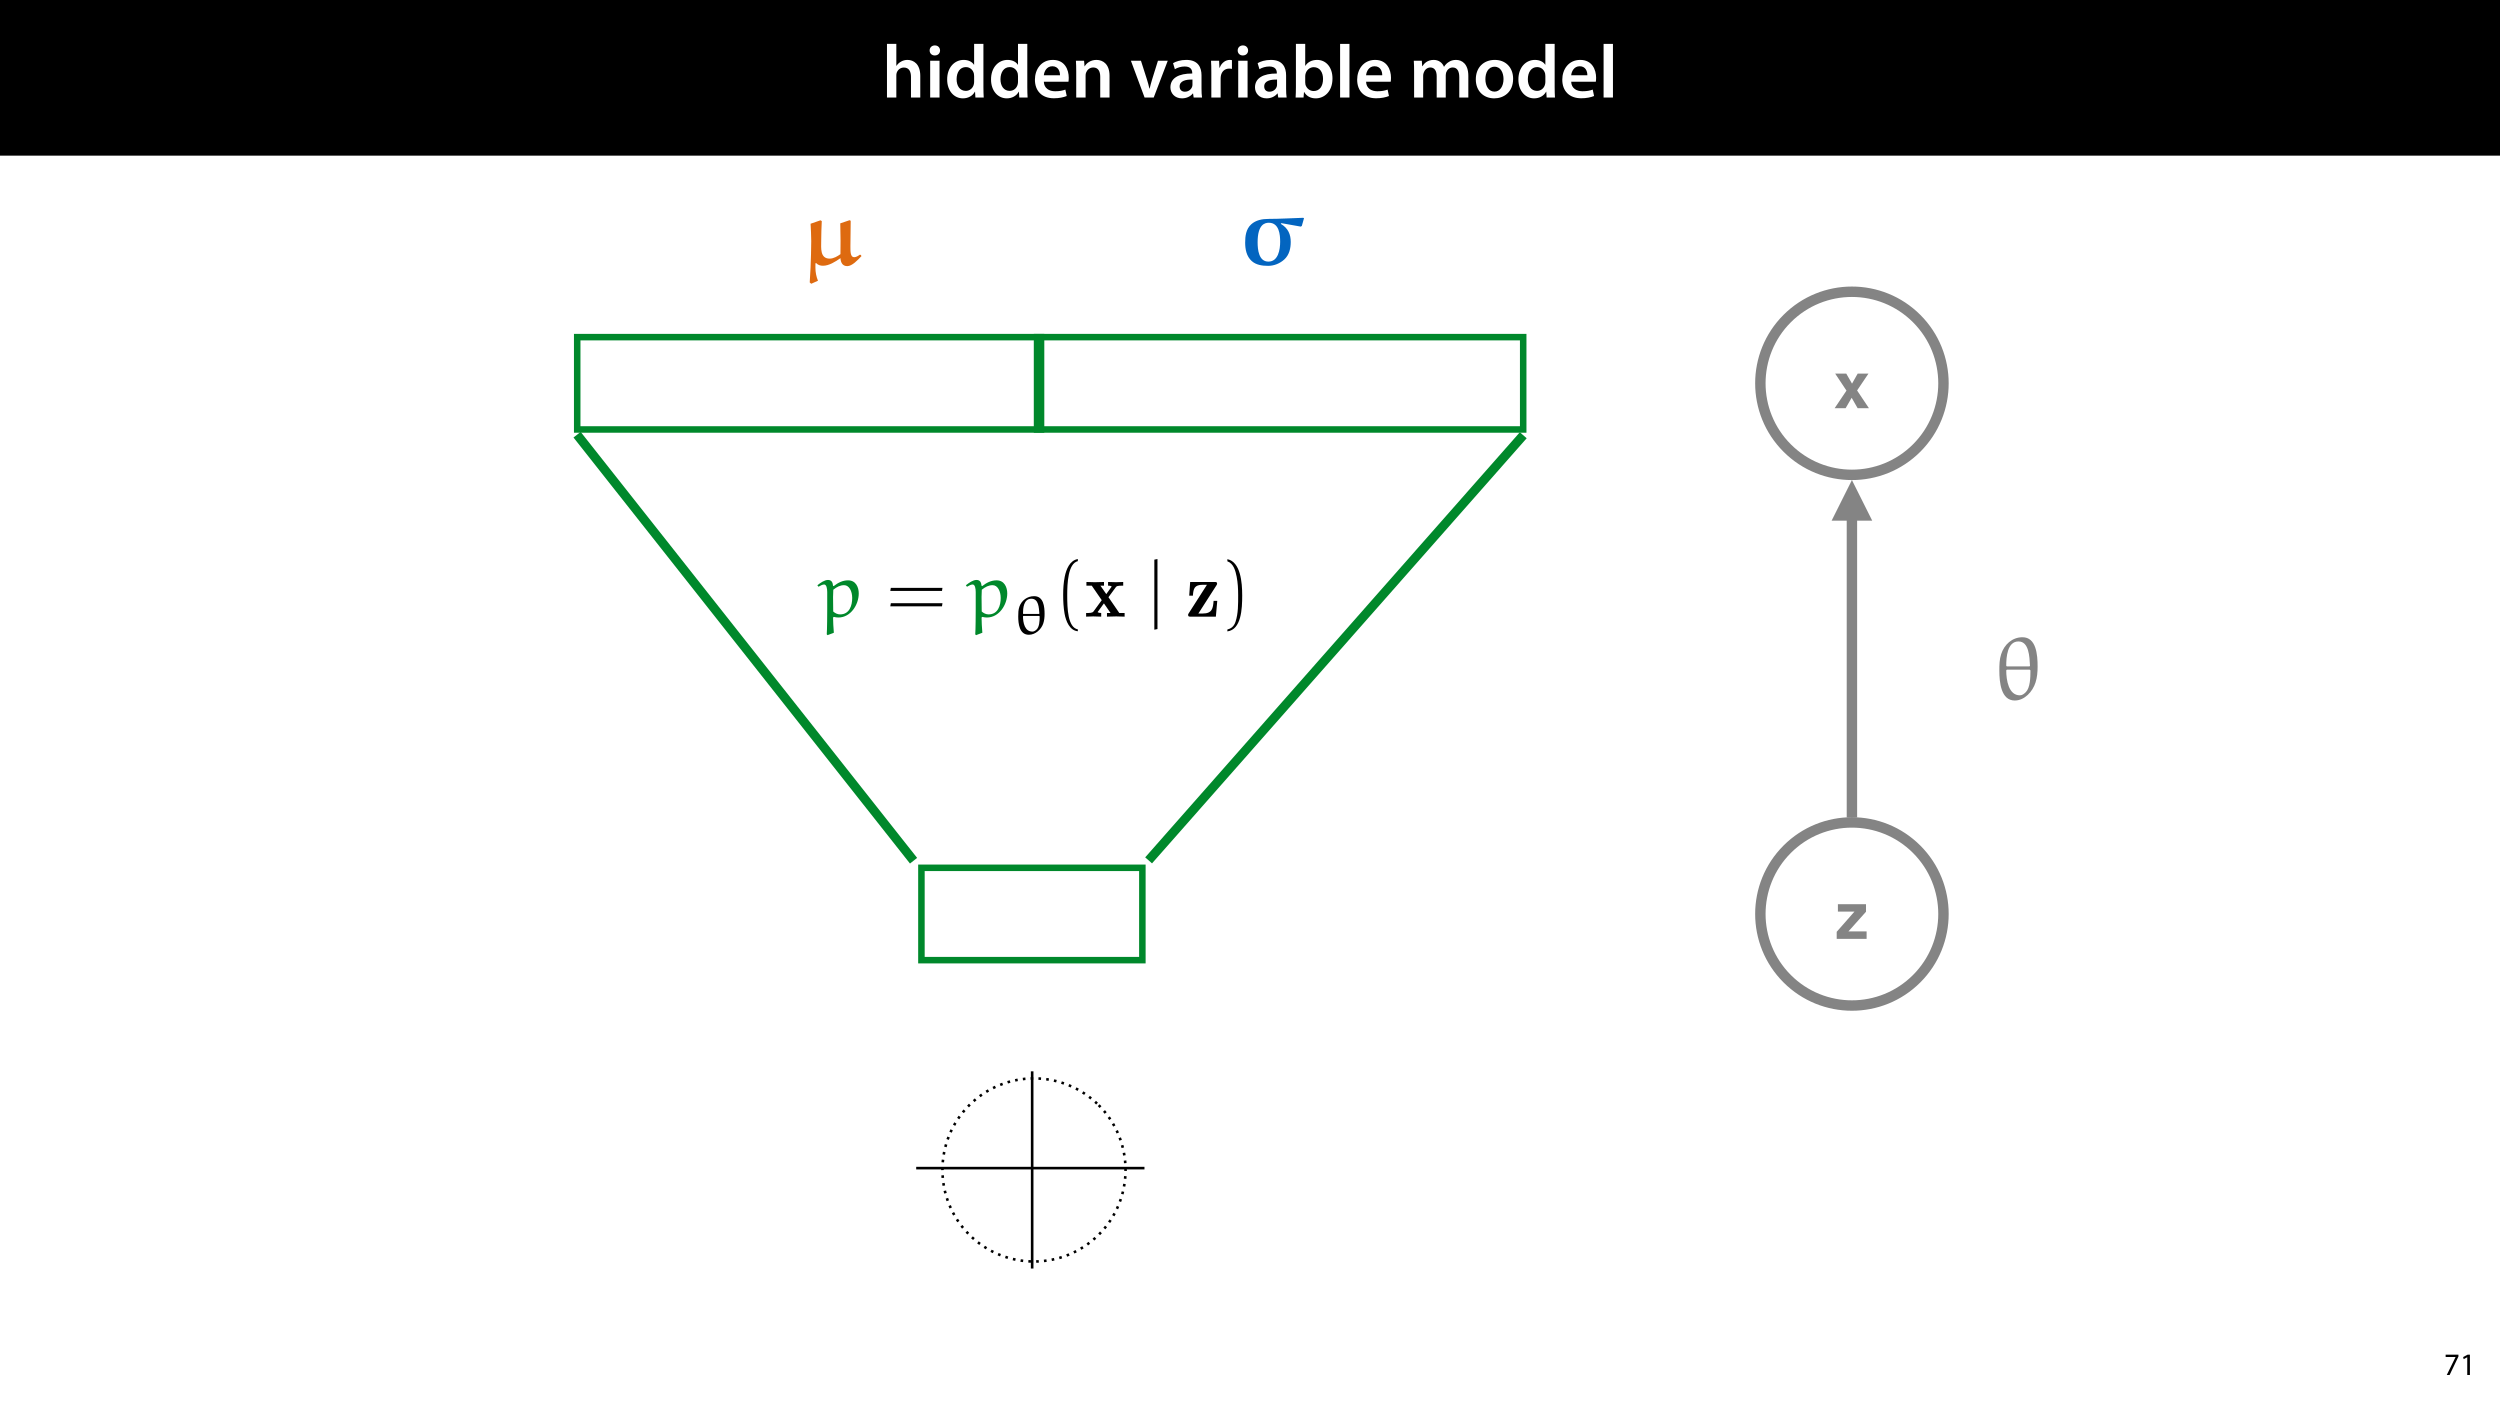 <?xml version="1.0" encoding="UTF-8"?>
<svg xmlns="http://www.w3.org/2000/svg" xmlns:xlink="http://www.w3.org/1999/xlink" width="1920" height="1080" viewBox="0 0 1920 1080">
<defs>
<filter id="filter-remove-color" x="0%" y="0%" width="100%" height="100%">
<feColorMatrix color-interpolation-filters="sRGB" values="0 0 0 0 1 0 0 0 0 1 0 0 0 0 1 0 0 0 1 0" />
</filter>
<g>
<g id="glyph-0-0">
<path d="M 3.828 0 L 11.016 0 L 11.016 -16.875 C 11.016 -17.688 11.078 -18.438 11.312 -19.031 C 12.062 -21.172 14.031 -23.031 16.812 -23.031 C 20.766 -23.031 22.266 -19.953 22.266 -15.828 L 22.266 0 L 29.406 0 L 29.406 -16.641 C 29.406 -25.688 24.359 -28.891 19.547 -28.891 C 17.75 -28.891 16.062 -28.422 14.672 -27.609 C 13.172 -26.797 12 -25.688 11.141 -24.359 L 11.016 -24.359 L 11.016 -41.188 L 3.828 -41.188 Z M 3.828 0 "/>
</g>
<g id="glyph-0-1">
<path d="M 11.016 0 L 11.016 -28.25 L 3.828 -28.25 L 3.828 0 Z M 7.422 -40.016 C 5.047 -40.016 3.422 -38.344 3.422 -36.141 C 3.422 -33.984 4.984 -32.312 7.359 -32.312 C 9.859 -32.312 11.422 -33.984 11.422 -36.141 C 11.375 -38.344 9.859 -40.016 7.422 -40.016 Z M 7.422 -40.016 "/>
</g>
<g id="glyph-0-2">
<path d="M 22.734 -41.188 L 22.734 -25.172 L 22.625 -25.172 C 21.344 -27.266 18.562 -28.891 14.672 -28.891 C 7.891 -28.891 1.969 -23.266 2.031 -13.797 C 2.031 -5.109 7.359 0.641 14.094 0.641 C 18.219 0.641 21.641 -1.328 23.312 -4.469 L 23.438 -4.469 L 23.719 0 L 30.109 0 C 29.984 -1.906 29.875 -5.047 29.875 -7.953 L 29.875 -41.188 Z M 22.734 -12.234 C 22.734 -11.484 22.672 -10.781 22.5 -10.156 C 21.812 -7.078 19.25 -5.109 16.359 -5.109 C 11.828 -5.109 9.281 -8.875 9.281 -14.031 C 9.281 -19.312 11.828 -23.375 16.406 -23.375 C 19.656 -23.375 21.922 -21.109 22.562 -18.328 C 22.672 -17.75 22.734 -17.047 22.734 -16.469 Z M 22.734 -12.234 "/>
</g>
<g id="glyph-0-3">
<path d="M 27.781 -12.125 C 27.891 -12.766 28.016 -13.797 28.016 -15.141 C 28.016 -21.344 25 -28.891 15.828 -28.891 C 6.781 -28.891 2.031 -21.516 2.031 -13.688 C 2.031 -5.047 7.422 0.578 16.594 0.578 C 20.641 0.578 24.016 -0.172 26.453 -1.156 L 25.406 -6.094 C 23.266 -5.281 20.875 -4.812 17.578 -4.812 C 13.047 -4.812 9.047 -7.016 8.875 -12.125 Z M 8.875 -17.109 C 9.156 -20.016 11.016 -24.016 15.422 -24.016 C 20.188 -24.016 21.344 -19.719 21.281 -17.109 Z M 8.875 -17.109 "/>
</g>
<g id="glyph-0-4">
<path d="M 3.828 0 L 11.016 0 L 11.016 -16.594 C 11.016 -17.406 11.078 -18.266 11.312 -18.906 C 12.062 -21.047 14.031 -23.078 16.875 -23.078 C 20.766 -23.078 22.266 -20.016 22.266 -15.953 L 22.266 0 L 29.406 0 L 29.406 -16.766 C 29.406 -25.688 24.297 -28.891 19.375 -28.891 C 14.672 -28.891 11.594 -26.219 10.375 -24.016 L 10.203 -24.016 L 9.859 -28.25 L 3.594 -28.25 C 3.766 -25.812 3.828 -23.078 3.828 -19.844 Z M 3.828 0 "/>
</g>
<g id="glyph-0-5">
</g>
<g id="glyph-0-6">
<path d="M 0.641 -28.25 L 11.141 0 L 18.156 0 L 28.938 -28.25 L 21.406 -28.25 L 16.938 -13.922 C 16.188 -11.375 15.547 -9.156 15.016 -6.844 L 14.844 -6.844 C 14.328 -9.156 13.75 -11.422 12.938 -13.922 L 8.359 -28.25 Z M 0.641 -28.25 "/>
</g>
<g id="glyph-0-7">
<path d="M 26.156 0 C 25.875 -1.734 25.75 -4.234 25.75 -6.781 L 25.75 -17 C 25.75 -23.141 23.141 -28.891 14.094 -28.891 C 9.625 -28.891 5.969 -27.672 3.891 -26.391 L 5.281 -21.75 C 7.188 -22.969 10.094 -23.844 12.875 -23.844 C 17.859 -23.844 18.625 -20.766 18.625 -18.906 L 18.625 -18.438 C 8.172 -18.5 1.859 -14.906 1.859 -7.766 C 1.859 -3.484 5.047 0.641 10.734 0.641 C 14.391 0.641 17.344 -0.922 19.078 -3.125 L 19.25 -3.125 L 19.719 0 Z M 18.797 -9.922 C 18.797 -9.453 18.734 -8.875 18.562 -8.359 C 17.922 -6.328 15.828 -4.469 12.984 -4.469 C 10.734 -4.469 8.938 -5.734 8.938 -8.531 C 8.938 -12.812 13.75 -13.922 18.797 -13.797 Z M 18.797 -9.922 "/>
</g>
<g id="glyph-0-8">
<path d="M 3.828 0 L 10.969 0 L 10.969 -14.609 C 10.969 -15.422 11.078 -16.188 11.188 -16.812 C 11.828 -20.016 14.156 -22.219 17.578 -22.219 C 18.438 -22.219 19.078 -22.094 19.656 -21.984 L 19.656 -28.703 C 19.078 -28.828 18.672 -28.891 17.984 -28.891 C 14.969 -28.891 11.656 -26.859 10.266 -22.859 L 10.031 -22.859 L 9.797 -28.25 L 3.594 -28.25 C 3.766 -25.688 3.828 -22.969 3.828 -19.141 Z M 3.828 0 "/>
</g>
<g id="glyph-0-9">
<path d="M 9.688 0 L 10.031 -4.234 L 10.156 -4.234 C 12.188 -0.75 15.422 0.641 19.078 0.641 C 25.469 0.641 31.906 -4.406 31.906 -14.562 C 31.953 -23.141 27.031 -28.891 20.125 -28.891 C 15.891 -28.891 12.812 -27.094 11.078 -24.359 L 10.969 -24.359 L 10.969 -41.188 L 3.828 -41.188 L 3.828 -7.953 C 3.828 -5.047 3.719 -1.906 3.594 0 Z M 10.969 -16.234 C 10.969 -16.938 11.078 -17.578 11.188 -18.094 C 12 -21.234 14.609 -23.312 17.516 -23.312 C 22.266 -23.312 24.656 -19.25 24.656 -14.266 C 24.656 -8.578 21.922 -4.984 17.453 -4.984 C 14.391 -4.984 11.891 -7.141 11.141 -9.969 C 11.016 -10.5 10.969 -11.078 10.969 -11.656 Z M 10.969 -16.234 "/>
</g>
<g id="glyph-0-10">
<path d="M 3.828 0 L 11.016 0 L 11.016 -41.188 L 3.828 -41.188 Z M 3.828 0 "/>
</g>
<g id="glyph-0-11">
<path d="M 3.828 0 L 10.781 0 L 10.781 -16.703 C 10.781 -17.516 10.906 -18.328 11.188 -19.031 C 11.828 -21 13.625 -23.078 16.297 -23.078 C 19.609 -23.078 21.172 -20.297 21.172 -16.359 L 21.172 0 L 28.125 0 L 28.125 -16.938 C 28.125 -17.75 28.297 -18.625 28.484 -19.312 C 29.234 -21.344 31.031 -23.078 33.469 -23.078 C 36.891 -23.078 38.516 -20.297 38.516 -15.609 L 38.516 0 L 45.469 0 L 45.469 -16.641 C 45.469 -25.688 40.719 -28.891 36.016 -28.891 C 33.703 -28.891 31.906 -28.297 30.328 -27.203 C 29 -26.391 27.844 -25.234 26.859 -23.656 L 26.734 -23.656 C 25.516 -26.797 22.625 -28.891 18.906 -28.891 C 14.156 -28.891 11.594 -26.281 10.203 -24.062 L 10.031 -24.062 L 9.75 -28.25 L 3.594 -28.25 C 3.766 -25.812 3.828 -23.078 3.828 -19.844 Z M 3.828 0 "/>
</g>
<g id="glyph-0-12">
<path d="M 16.641 -28.891 C 8.125 -28.891 2.031 -23.203 2.031 -13.922 C 2.031 -4.875 8.172 0.641 16.188 0.641 C 23.375 0.641 30.688 -4 30.688 -14.391 C 30.688 -22.969 25.062 -28.891 16.641 -28.891 Z M 16.469 -23.656 C 21.344 -23.656 23.312 -18.625 23.312 -14.203 C 23.312 -8.531 20.469 -4.531 16.406 -4.531 C 12.062 -4.531 9.391 -8.641 9.391 -14.094 C 9.391 -18.797 11.422 -23.656 16.469 -23.656 Z M 16.469 -23.656 "/>
</g>
<g id="glyph-1-0">
<path d="M 1.375 -15.594 L 1.375 -13.844 L 9 -13.844 L 9 -13.797 L 2.234 0 L 4.422 0 L 11.203 -14.203 L 11.203 -15.594 Z M 1.375 -15.594 "/>
</g>
<g id="glyph-1-1">
<path d="M 5.656 0 L 7.703 0 L 7.703 -15.594 L 5.906 -15.594 L 2.5 -13.781 L 2.906 -12.172 L 5.609 -13.625 L 5.656 -13.625 Z M 5.656 0 "/>
</g>
<g id="glyph-2-0">
<path d="M 30.516 -8.453 C 28.188 -6.844 25.344 -5.031 22.219 -5.031 C 14.719 -5.031 15.734 -13.328 15.734 -18.5 C 15.734 -23.594 15.953 -28.766 16.172 -33.875 L 15.156 -34.453 L 7.578 -31.828 C 7.797 -27.391 8.078 -22.953 8.078 -18.5 C 8.078 -18.5 8.016 -1.891 6.922 13.25 L 8.078 14.281 L 13.25 11.953 C 11.953 8.734 11.297 5.391 11.297 1.969 L 11.297 -1.391 L 11.875 -1.609 C 13.328 0 15.219 0.438 17.125 0.438 C 21.703 0.438 26.594 -2.625 30.516 -5.391 C 30.734 -2.266 31.906 0.734 35.766 0.734 C 39.406 0.734 43.781 -3.859 46.688 -7 L 46.031 -7.938 L 45.375 -8.016 C 44 -7.062 42.547 -6.125 41.016 -6.125 C 38.094 -6.125 38.172 -10.641 38.172 -14.5 C 38.172 -18 38.312 -27.531 38.391 -34.094 L 37.516 -34.531 L 30.375 -32.125 C 30.453 -27.609 30.594 -22.359 30.594 -18.578 Z M 30.516 -8.453 "/>
</g>
<g id="glyph-3-0">
<path d="M 23.781 0 L 0.812 0 L 0.812 -5.422 L 14.453 -20.953 L 1.734 -20.953 L 1.734 -26.609 L 23.312 -26.609 L 23.312 -20.828 L 9.812 -5.719 L 23.781 -5.719 Z M 23.781 0 "/>
</g>
<g id="glyph-3-1">
<path d="M 26.953 0 L 18.281 0 L 13.703 -7.984 L 9.078 0 L 0.641 0 L 9.719 -13.484 L 1.031 -26.562 L 9.547 -26.562 L 13.984 -18.844 L 18.328 -26.562 L 26.609 -26.562 L 17.875 -13.594 Z M 26.953 0 "/>
</g>
<g id="glyph-4-0">
<path d="M 15.906 0.75 C 23.406 0.75 29.672 -6.062 31.875 -13.156 C 33.109 -17 33.453 -21.203 33.453 -25.328 C 33.453 -34.562 32.359 -47.844 21.828 -47.844 C 13.906 -47.844 7.781 -42.203 5.438 -34.766 C 4.125 -30.766 4.062 -26.5 4.062 -22.375 C 4.062 -13.078 5.375 0.75 15.906 0.75 Z M 9.781 -25.469 L 9.359 -25.953 C 9.359 -32.422 10.125 -44.609 18.719 -44.609 C 26.844 -44.609 27.188 -33.109 27.609 -25.953 L 27.266 -25.469 Z M 27.406 -22.922 L 27.953 -22.375 C 27.953 -16.516 27.672 -9.016 24.438 -5.719 C 23.125 -4.406 21.688 -3.234 19.828 -3.234 C 11.219 -3.234 9.359 -14.797 9.359 -22.438 L 9.844 -22.922 Z M 27.406 -22.922 "/>
</g>
<g id="glyph-5-0">
<path d="M 11.938 12.359 C 11.578 9.234 11.391 3.422 11.328 0.656 L 11.938 0.188 C 13.078 0.484 14.266 0.656 15.469 0.656 C 24.766 0.656 31.062 -9.062 31.062 -17.875 C 31.062 -22.375 28.969 -27.891 22.844 -27.891 C 18.703 -27.891 15.047 -26.031 11.812 -23.453 L 11.328 -23.688 C 11.094 -26.328 10.141 -28.188 7.438 -28.188 C 4.797 -28.188 1.672 -26.031 -0.719 -24.109 L 0.125 -22.969 C 1.562 -23.812 3.234 -24.703 4.5 -24.703 C 6.297 -24.703 6.844 -21.594 6.844 -18.891 L 6.844 -5.641 C 6.844 -2.219 6.781 10.078 6.484 13.547 L 7.078 14.219 Z M 11.453 -3.953 C 11.453 -4.016 11.328 -10.188 11.328 -15.109 C 11.328 -15.766 11.516 -20.328 11.516 -20.688 C 14.328 -22.906 16.797 -24.172 19.844 -24.172 C 23.688 -24.172 26.031 -19.547 26.031 -14.328 C 26.031 -8.641 23.984 -1.734 16.734 -1.734 C 14.75 -1.734 12.891 -2.641 11.453 -3.953 Z M 11.453 -3.953 "/>
</g>
<g id="glyph-6-0">
<path d="M 42.938 -19.734 L 43.297 -22.125 L 3.656 -22.125 L 3.234 -19.734 Z M 42.938 -7.922 L 43.297 -10.312 L 3.656 -10.312 L 3.234 -7.922 Z M 42.938 -7.922 "/>
</g>
<g id="glyph-6-1">
<path d="M 18.047 9.781 C 10.312 8.281 9.891 -6.297 9.891 -16.438 C 9.891 -25.484 10.438 -40.719 18.047 -42.641 L 18.047 -44.25 C 11.812 -43.172 9.109 -36.344 7.969 -30.578 C 7.078 -26.094 6.781 -21.406 6.781 -16.797 C 6.781 -11.938 7.016 -7.078 7.859 -2.281 C 8.875 3.422 11.75 10.672 18.047 11.219 Z M 18.047 9.781 "/>
</g>
<g id="glyph-6-2">
<path d="M 5.156 -42.516 C 10.016 -40.781 11.391 -35.141 12.297 -30.641 C 13.188 -26.031 13.438 -21.234 13.438 -16.547 C 13.438 -9.719 13.547 -2.406 11.391 4.016 C 10.188 7.609 7.922 9.172 5.156 9.891 L 5.156 11.328 C 15.891 9.953 16.547 -6.062 16.547 -16.312 C 16.547 -26.328 15.297 -42.031 5.156 -44.141 Z M 5.156 -42.516 "/>
</g>
<g id="glyph-7-0">
<path d="M 12.266 0.469 C 17.422 0.469 21.75 -3.688 23.266 -8.016 C 24.094 -10.375 24.344 -12.938 24.344 -15.453 C 24.344 -21.078 23.594 -29.172 16.328 -29.172 C 10.875 -29.172 6.672 -25.734 5.031 -21.203 C 4.156 -18.766 4.109 -16.125 4.109 -13.641 C 4.109 -8.016 5 0.469 12.266 0.469 Z M 8.062 -15.531 L 7.766 -15.828 C 7.766 -19.781 8.234 -27.203 14.188 -27.203 C 19.906 -27.203 19.938 -20.188 20.359 -15.828 L 20.062 -15.531 Z M 20.188 -13.984 L 20.578 -13.641 C 20.578 -10.078 20.359 -5.5 18.141 -3.484 C 17.25 -2.688 16.25 -1.969 14.953 -1.969 C 9.062 -1.969 7.766 -8.906 7.766 -13.688 L 8.109 -13.984 Z M 20.188 -13.984 "/>
</g>
<g id="glyph-8-0">
<path d="M 18.234 -14.938 L 23.875 -22.609 C 24.469 -23.391 24.766 -23.812 29.562 -23.812 L 29.562 -26.625 C 27.641 -26.5 25.188 -26.453 24.109 -26.453 C 22.609 -26.453 19.609 -26.562 17.938 -26.625 L 17.938 -23.812 C 19.125 -23.812 19.797 -23.75 20.75 -23.141 L 16.547 -17.328 L 12.047 -23.812 L 14.812 -23.812 L 14.812 -26.625 C 13.078 -26.562 10.078 -26.453 7.734 -26.453 C 5.453 -26.453 3.484 -26.5 1.312 -26.625 L 1.312 -23.812 L 5.391 -23.812 L 13.078 -12.656 L 6.719 -3.953 C 5.875 -2.812 3.891 -2.812 1.078 -2.812 L 1.078 0 C 2.875 -0.125 5.812 -0.188 6.531 -0.188 C 7.969 -0.188 11.391 -0.062 12.656 0 L 12.656 -2.812 C 10.922 -2.875 10.672 -3 9.891 -3.484 L 14.75 -10.188 L 19.844 -2.812 L 17.094 -2.812 L 17.094 0 C 18.891 -0.062 22.672 -0.188 24.234 -0.188 C 25.969 -0.188 28.609 -0.062 30.641 0 L 30.641 -2.812 L 26.562 -2.812 Z M 18.234 -14.938 "/>
</g>
<g id="glyph-8-1">
<path d="M 23.453 -24.109 C 23.922 -24.828 23.922 -25 23.922 -25.359 C 23.922 -26.625 23.094 -26.625 22.016 -26.625 L 3.234 -26.625 L 2.516 -16.125 L 5.344 -16.125 C 5.703 -21.594 6.484 -24.469 12.953 -24.469 L 16.125 -24.469 L 2.156 -2.641 C 1.672 -1.984 1.672 -1.859 1.672 -1.312 C 1.672 0 2.453 0 3.594 0 L 22.969 0 L 24.047 -12.109 L 21.234 -12.109 C 20.75 -6.359 20.203 -2.406 12.828 -2.406 L 9.531 -2.406 Z M 23.453 -24.109 "/>
</g>
<g id="glyph-9-0">
<path d="M 7.562 9.531 L 7.562 -44.25 L 5.156 -43.781 L 5.156 10.016 Z M 7.562 9.531 "/>
</g>
<g id="glyph-10-0">
<path d="M 24.688 -32.281 C 32.734 -32.281 33.406 -23.016 33.406 -17.688 C 33.406 -11.688 31.969 -2.438 24.375 -2.438 C 16.938 -2.438 16.094 -11.688 16.094 -17.312 C 16.094 -30.828 21.484 -32.281 24.688 -32.281 Z M 51.109 -36.078 C 42.531 -35.844 33.266 -35.234 24.688 -35.234 C 19.594 -35.234 14.734 -34.328 11.094 -30.984 C 7.141 -27.344 6.531 -21.953 6.531 -17.016 C 6.531 -11.922 7.516 -6.531 11.547 -2.891 C 14.891 0.156 19.672 0.828 24.219 0.828 C 28.781 0.828 33.266 -1.062 36.531 -4.031 C 40.406 -7.516 41.531 -12.609 41.531 -17.547 C 41.531 -23.156 39.641 -28.094 33.875 -31.438 L 34.328 -31.969 L 49.281 -29.312 L 50.047 -29.844 L 51.719 -35.766 Z M 51.109 -36.078 "/>
</g>
</g>
<clipPath id="clip-0">
<path clip-rule="nonzero" d="M 621.41 169 L 662 169 L 662 218 L 621.41 218 Z M 621.41 169 "/>
</clipPath>
<mask id="mask-0">
<g filter="url(#filter-remove-color)">
<rect x="-192" y="-108" width="2304" height="1296" fill="rgb(0%, 0%, 0%)" fill-opacity="0.482"/>
</g>
</mask>
<clipPath id="clip-1">
<path clip-rule="nonzero" d="M 17 18 L 187 18 L 187 188 L 17 188 Z M 17 18 "/>
</clipPath>
<clipPath id="clip-2">
<rect x="0" y="0" width="187" height="188"/>
</clipPath>
<g id="source-5" clip-path="url(#clip-2)">
<path fill-rule="nonzero" fill="rgb(100%, 100%, 100%)" fill-opacity="1" d="M 142.992 44.223 C 170.453 71.68 170.453 116.199 142.992 143.656 C 115.535 171.117 71.016 171.117 43.559 143.656 C 16.098 116.199 16.098 71.68 43.559 44.223 C 71.016 16.762 115.535 16.762 142.992 44.223 Z M 142.992 44.223 "/>
<g clip-path="url(#clip-1)">
<path fill="none" stroke-width="8" stroke-linecap="butt" stroke-linejoin="miter" stroke="rgb(0%, 0%, 0%)" stroke-opacity="1" stroke-miterlimit="4" d="M 120.029 20.596 C 147.49 48.053 147.49 92.572 120.029 120.029 C 92.572 147.49 48.053 147.49 20.596 120.029 C -6.865 92.572 -6.865 48.053 20.596 20.596 C 48.053 -6.865 92.572 -6.865 120.029 20.596 Z M 120.029 20.596 " transform="matrix(1, 0, 0, 1, 22.963, 23.627)"/>
</g>
<g fill="rgb(0%, 0%, 0%)" fill-opacity="1">
<use xlink:href="#glyph-3-0" x="80.776" y="113.044"/>
</g>
</g>
<mask id="mask-1">
<g filter="url(#filter-remove-color)">
<rect x="-192" y="-108" width="2304" height="1296" fill="rgb(0%, 0%, 0%)" fill-opacity="0.482"/>
</g>
</mask>
<clipPath id="clip-3">
<path clip-rule="nonzero" d="M 17 18 L 187 18 L 187 187 L 17 187 Z M 17 18 "/>
</clipPath>
<clipPath id="clip-4">
<rect x="0" y="0" width="187" height="187"/>
</clipPath>
<g id="source-8" clip-path="url(#clip-4)">
<path fill-rule="nonzero" fill="rgb(100%, 100%, 100%)" fill-opacity="1" d="M 142.992 43.656 C 170.453 71.117 170.453 115.637 142.992 143.094 C 115.535 170.555 71.016 170.555 43.559 143.094 C 16.098 115.637 16.098 71.117 43.559 43.656 C 71.016 16.199 115.535 16.199 142.992 43.656 Z M 142.992 43.656 "/>
<g clip-path="url(#clip-3)">
<path fill="none" stroke-width="8" stroke-linecap="butt" stroke-linejoin="miter" stroke="rgb(0%, 0%, 0%)" stroke-opacity="1" stroke-miterlimit="4" d="M 120.029 20.593 C 147.49 48.054 147.49 92.574 120.029 120.031 C 92.572 147.491 48.053 147.491 20.596 120.031 C -6.865 92.574 -6.865 48.054 20.596 20.593 C 48.053 -6.864 92.572 -6.864 120.029 20.593 Z M 120.029 20.593 " transform="matrix(1, 0, 0, 1, 22.963, 23.063)"/>
</g>
<g fill="rgb(0%, 0%, 0%)" fill-opacity="1">
<use xlink:href="#glyph-3-1" x="79.372" y="112.48"/>
</g>
</g>
<mask id="mask-2">
<g filter="url(#filter-remove-color)">
<rect x="-192" y="-108" width="2304" height="1296" fill="rgb(0%, 0%, 0%)" fill-opacity="0.482"/>
</g>
</mask>
<clipPath id="clip-5">
<path clip-rule="nonzero" d="M 0 0 L 33 0 L 33 276 L 0 276 Z M 0 0 "/>
</clipPath>
<clipPath id="clip-6">
<rect x="0" y="0" width="33" height="276"/>
</clipPath>
<g id="source-11" clip-path="url(#clip-6)">
<g clip-path="url(#clip-5)">
<path fill="none" stroke-width="8" stroke-linecap="butt" stroke-linejoin="miter" stroke="rgb(0%, 0%, 0%)" stroke-opacity="1" stroke-miterlimit="4" d="M 0.001 258.978 C 0.001 183.052 0.001 107.126 0.001 31.2 L 0.001 27.2 " transform="matrix(1, 0, 0, 1, 16.276, 0.679)"/>
</g>
<path fill-rule="nonzero" fill="rgb(0%, 0%, 0%)" fill-opacity="1" d="M 31.875 31.879 L 16.277 0.68 L 0.676 31.879 Z M 31.875 31.879 "/>
</g>
<mask id="mask-3">
<g filter="url(#filter-remove-color)">
<rect x="-192" y="-108" width="2304" height="1296" fill="rgb(0%, 0%, 0%)" fill-opacity="0.482"/>
</g>
</mask>
<clipPath id="clip-7">
<path clip-rule="nonzero" d="M 0.098 0.223 L 30 0.223 L 30 49 L 0.098 49 Z M 0.098 0.223 "/>
</clipPath>
<clipPath id="clip-8">
<rect x="0" y="0" width="31" height="50"/>
</clipPath>
<g id="source-14" clip-path="url(#clip-8)">
<g clip-path="url(#clip-7)">
<g fill="rgb(0%, 0%, 0%)" fill-opacity="1">
<use xlink:href="#glyph-4-0" x="-3.568" y="48.244"/>
</g>
</g>
</g>
<clipPath id="clip-9">
<path clip-rule="nonzero" d="M 627.418 445 L 660 445 L 660 488 L 627.418 488 Z M 627.418 445 "/>
</clipPath>
<clipPath id="clip-10">
<path clip-rule="nonzero" d="M 816 429.027 L 828 429.027 L 828 485 L 816 485 Z M 816 429.027 "/>
</clipPath>
<clipPath id="clip-11">
<path clip-rule="nonzero" d="M 886 429.027 L 889 429.027 L 889 484 L 886 484 Z M 886 429.027 "/>
</clipPath>
<clipPath id="clip-12">
<path clip-rule="nonzero" d="M 942 429.027 L 955 429.027 L 955 485 L 942 485 Z M 942 429.027 "/>
</clipPath>
<clipPath id="clip-13">
<path clip-rule="nonzero" d="M 956 167 L 1001.754 167 L 1001.754 204.52 L 956 204.52 Z M 956 167 "/>
</clipPath>
</defs>
<rect x="-192" y="-108" width="2304" height="1296" fill="rgb(100%, 100%, 100%)" fill-opacity="1"/>
<path fill-rule="nonzero" fill="rgb(0%, 0%, 0%)" fill-opacity="1" d="M 0 119.531 L 1920 119.531 L 1920 0 L 0 0 Z M 0 119.531 "/>
<g fill="rgb(100%, 100%, 100%)" fill-opacity="1">
<use xlink:href="#glyph-0-0" x="677.366" y="74.9"/>
<use xlink:href="#glyph-0-1" x="710.542" y="74.9"/>
<use xlink:href="#glyph-0-2" x="725.39" y="74.9"/>
<use xlink:href="#glyph-0-2" x="759.088" y="74.9"/>
<use xlink:href="#glyph-0-3" x="792.786" y="74.9"/>
<use xlink:href="#glyph-0-4" x="822.714" y="74.9"/>
<use xlink:href="#glyph-0-5" x="855.89" y="74.9"/>
<use xlink:href="#glyph-0-6" x="867.896" y="74.9"/>
</g>
<g fill="rgb(100%, 100%, 100%)" fill-opacity="1">
<use xlink:href="#glyph-0-7" x="897.012" y="74.9"/>
<use xlink:href="#glyph-0-8" x="926.476" y="74.9"/>
<use xlink:href="#glyph-0-1" x="947.124" y="74.9"/>
<use xlink:href="#glyph-0-7" x="961.972" y="74.9"/>
<use xlink:href="#glyph-0-9" x="991.436" y="74.9"/>
<use xlink:href="#glyph-0-10" x="1025.366" y="74.9"/>
<use xlink:href="#glyph-0-3" x="1040.272" y="74.9"/>
<use xlink:href="#glyph-0-5" x="1070.2" y="74.9"/>
<use xlink:href="#glyph-0-11" x="1082.206" y="74.9"/>
<use xlink:href="#glyph-0-12" x="1131.39" y="74.9"/>
<use xlink:href="#glyph-0-2" x="1164.102" y="74.9"/>
<use xlink:href="#glyph-0-3" x="1197.8" y="74.9"/>
<use xlink:href="#glyph-0-10" x="1227.728" y="74.9"/>
</g>
<g fill="rgb(0%, 0%, 0%)" fill-opacity="1">
<use xlink:href="#glyph-1-0" x="1876.876" y="1056"/>
<use xlink:href="#glyph-1-1" x="1889.188" y="1056"/>
</g>
<path fill="none" stroke-width="5" stroke-linecap="butt" stroke-linejoin="miter" stroke="rgb(0%, 53.334%, 16.862%)" stroke-opacity="1" stroke-miterlimit="4" d="M -0 -0 L 169.684 -0 L 169.684 70.918 L -0 70.918 Z M -0 -0 " transform="matrix(1, 0, 0, 1, 707.652, 666.481)"/>
<path fill="none" stroke-width="7" stroke-linecap="butt" stroke-linejoin="miter" stroke="rgb(0%, 53.334%, 16.862%)" stroke-opacity="1" stroke-miterlimit="4" d="M -0 -0 L 416.801 -0 " transform="matrix(-0.62, -0.785, 0.785, -0.62, 701.606, 661.031)"/>
<path fill="none" stroke-width="7" stroke-linecap="butt" stroke-linejoin="miter" stroke="rgb(0%, 53.334%, 16.862%)" stroke-opacity="1" stroke-miterlimit="4" d="M 0.002 0.001 L 435.313 -0.001 " transform="matrix(0.661, -0.75, 0.75, 0.661, 882.123, 660.759)"/>
<path fill="none" stroke-width="2" stroke-linecap="butt" stroke-linejoin="miter" stroke="rgb(0%, 0%, 0%)" stroke-opacity="1" stroke-miterlimit="4" d="M 0.002 -0.001 L 175.31 -0.001 " transform="matrix(1, 0, 0, 1, 703.639, 897.115)"/>
<path fill="none" stroke-width="2" stroke-linecap="butt" stroke-linejoin="miter" stroke="rgb(0%, 0%, 0%)" stroke-opacity="1" stroke-miterlimit="4" d="M 0.002 -0.001 L 151.455 -0.001 " transform="matrix(0, -1, 1, 0, 792.7, 974.248)"/>
<path fill="none" stroke-width="2" stroke-linecap="butt" stroke-linejoin="round" stroke="rgb(0%, 0%, 0%)" stroke-opacity="1" stroke-dasharray="2 4" stroke-miterlimit="4" d="M 120.03 20.592 C 147.491 48.053 147.491 92.573 120.03 120.03 C 92.573 147.491 48.054 147.491 20.593 120.03 C -6.864 92.573 -6.864 48.053 20.593 20.592 C 48.054 -6.865 92.573 -6.865 120.03 20.592 Z M 120.03 20.592 " transform="matrix(1, 0, 0, 1, 723.794, 828.208)"/>
<path fill="none" stroke-width="5" stroke-linecap="butt" stroke-linejoin="miter" stroke="rgb(0%, 53.334%, 16.862%)" stroke-opacity="1" stroke-miterlimit="4" d="M 0 0.001 L 356.231 0.001 L 356.231 70.919 L 0 70.919 Z M 0 0.001 " transform="matrix(1, 0, 0, 1, 443.296, 258.917)"/>
<path fill="none" stroke-width="5" stroke-linecap="butt" stroke-linejoin="miter" stroke="rgb(0%, 53.334%, 16.862%)" stroke-opacity="1" stroke-miterlimit="4" d="M 0 0.001 L 373.363 0.001 L 373.363 70.919 L 0 70.919 Z M 0 0.001 " transform="matrix(1, 0, 0, 1, 796.453, 258.917)"/>
<g clip-path="url(#clip-0)">
<g fill="rgb(87.059%, 41.568%, 6.274%)" fill-opacity="1">
<use xlink:href="#glyph-2-0" x="614.949" y="203.655"/>
</g>
</g>
<g mask="url(#mask-0)">
<use xlink:href="#source-5" transform="matrix(1, 0, 0, 1, 1329, 608)"/>
</g>
<g mask="url(#mask-1)">
<use xlink:href="#source-8" transform="matrix(1, 0, 0, 1, 1329, 201)"/>
</g>
<g mask="url(#mask-2)">
<use xlink:href="#source-11" transform="matrix(1, 0, 0, 1, 1406, 368)"/>
</g>
<g mask="url(#mask-3)">
<use xlink:href="#source-14" transform="matrix(1, 0, 0, 1, 1535, 489)"/>
</g>
<g clip-path="url(#clip-9)">
<g fill="rgb(0%, 53.334%, 16.862%)" fill-opacity="1">
<use xlink:href="#glyph-5-0" x="628.459" y="473.59"/>
</g>
</g>
<g fill="rgb(0%, 0%, 0%)" fill-opacity="1">
<use xlink:href="#glyph-6-0" x="680.508" y="473.59"/>
</g>
<g fill="rgb(0%, 53.334%, 16.862%)" fill-opacity="1">
<use xlink:href="#glyph-5-0" x="742.508" y="473.59"/>
</g>
<g fill="rgb(0%, 0%, 0%)" fill-opacity="1">
<use xlink:href="#glyph-7-0" x="777.893" y="487.027"/>
</g>
<g clip-path="url(#clip-10)">
<g fill="rgb(0%, 0%, 0%)" fill-opacity="1">
<use xlink:href="#glyph-6-1" x="809.733" y="473.59"/>
</g>
</g>
<g fill="rgb(0%, 0%, 0%)" fill-opacity="1">
<use xlink:href="#glyph-8-0" x="833.061" y="473.59"/>
</g>
<g clip-path="url(#clip-11)">
<g fill="rgb(0%, 0%, 0%)" fill-opacity="1">
<use xlink:href="#glyph-9-0" x="881.377" y="473.59"/>
</g>
</g>
<g fill="rgb(0%, 0%, 0%)" fill-opacity="1">
<use xlink:href="#glyph-8-1" x="910.809" y="473.59"/>
</g>
<g clip-path="url(#clip-12)">
<g fill="rgb(0%, 0%, 0%)" fill-opacity="1">
<use xlink:href="#glyph-6-2" x="937.465" y="473.59"/>
</g>
</g>
<g clip-path="url(#clip-13)">
<g fill="rgb(1.176%, 39.607%, 75.294%)" fill-opacity="1">
<use xlink:href="#glyph-10-0" x="949.755" y="203.35"/>
</g>
</g>
</svg>
